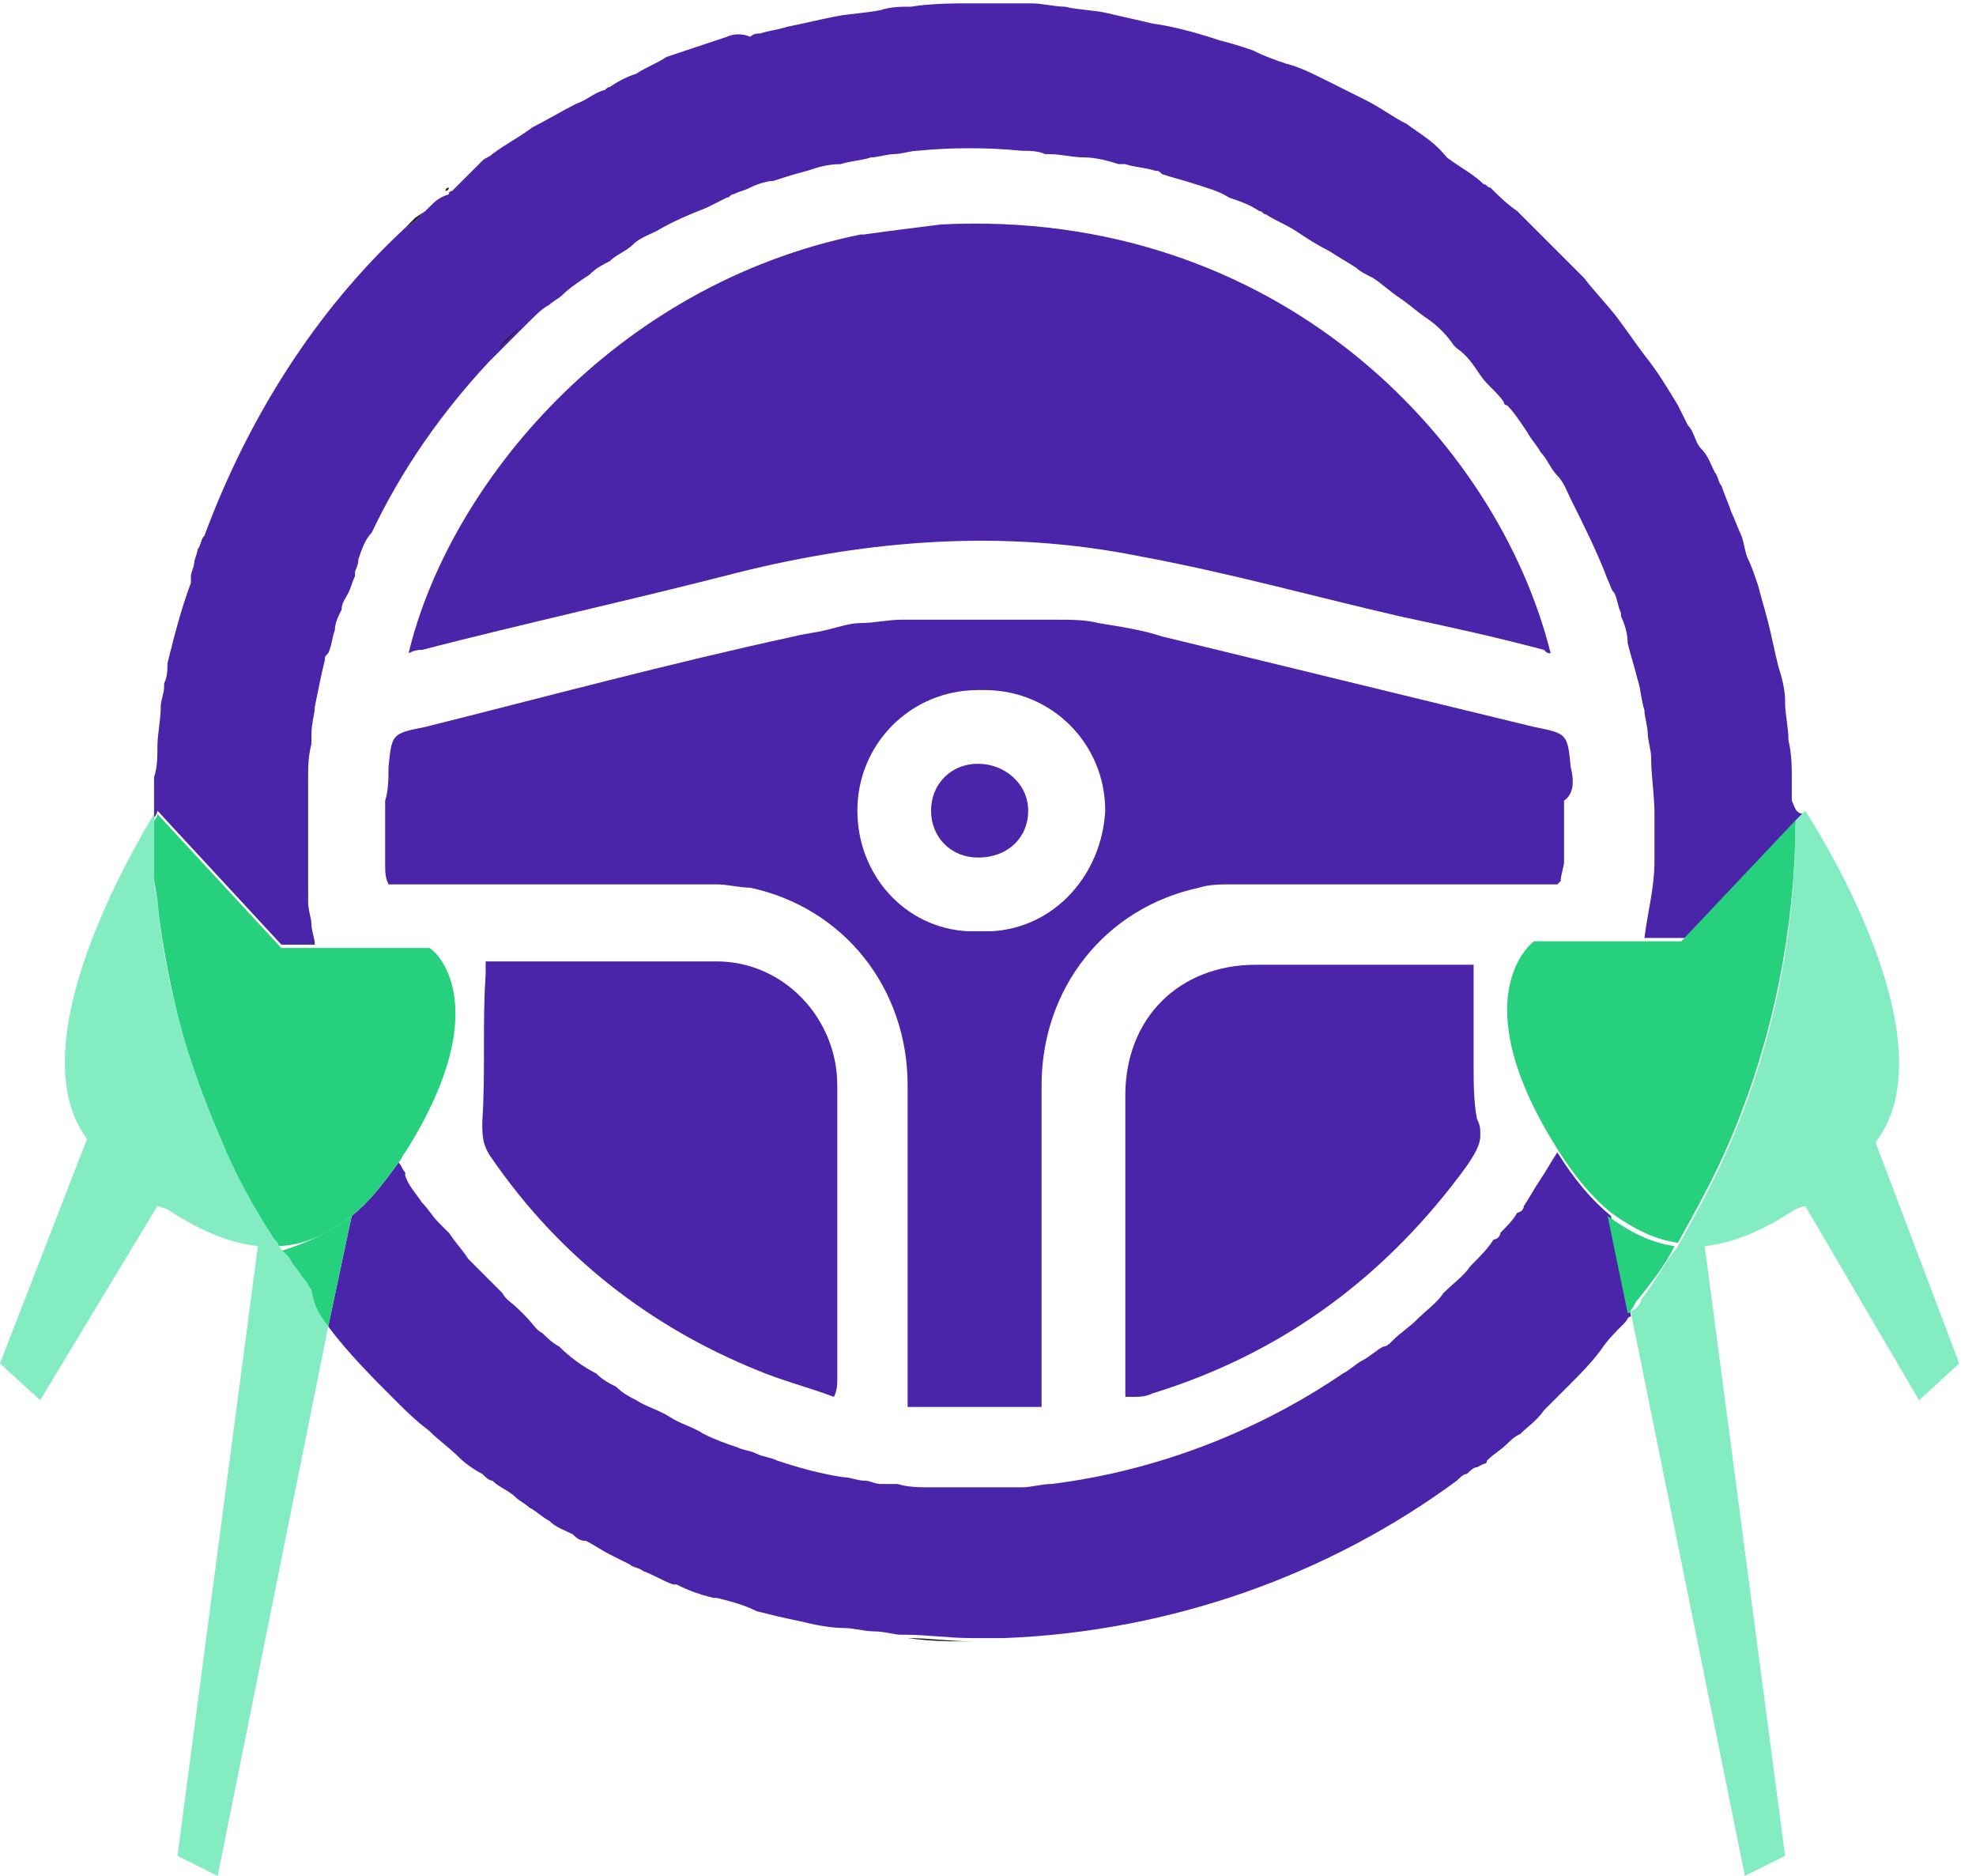 <svg width="59" height="56" viewBox="0 0 59 56" fill="none" xmlns="http://www.w3.org/2000/svg">
<g clip-path="url(#clip0)">
<path d="M44.4 43.5C44.6 43.3 44.8 43.2 45 43C45.1 42.9 45.2 42.8 45.4 42.7C45.1 43 44.8 43.3 44.4 43.5ZM40.8 40.6C41 40.5 41.2 40.3 41.4 40.2C41.4 40.2 41.5 40.1 41.6 40.1C41.3 40.3 41 40.5 40.8 40.6ZM15.5 39.1C15.6 39.2 15.7 39.3 15.7 39.3C15.7 39.3 15.6 39.2 15.5 39.1ZM14.9 38.6C15.1 38.8 15.3 38.9 15.4 39.1C15.2 38.9 14.9 38.6 14.7 38.4C14.8 38.5 14.9 38.5 14.9 38.6ZM13.3 36.7C13.3 36.7 13.3 36.8 13.4 36.8C13.6 37.1 13.8 37.3 14 37.6C13.7 37.3 13.5 37 13.3 36.7ZM9 38.5C9 38.6 9.1 38.6 9 38.5C9.1 38.7 9.2 38.7 9.2 38.8C9.2 38.7 9.1 38.6 9 38.5ZM8.5 37.8C8.5 37.8 8.5 37.9 8.6 37.9C8.6 38 8.7 38 8.7 38.1C8.7 38 8.6 37.9 8.5 37.8Z" fill="#4A25AA"/>
<path d="M53.5 23.9C53.5 23.7 53.5 23.5 53.5 23.3C53.5 22.9 53.5 22.5 53.4 22.1C53.4 21.7 53.3 21.3 53.3 21V20.9C53.3 20.6 53.2 20.2 53.1 19.9C53 19.5 52.9 19 52.8 18.6C52.7 18.2 52.6 17.9 52.5 17.5C52.4 17.2 52.3 16.9 52.2 16.7C52.1 16.5 52.1 16.3 52 16C51.9 15.8 51.8 15.5 51.7 15.3C51.6 15 51.5 14.8 51.4 14.5C51.3 14.4 51.3 14.2 51.2 14.1C51.1 13.9 51 13.6 50.8 13.4C50.6 13.2 50.6 12.9 50.4 12.7C50.3 12.5 50.2 12.3 50.1 12.1C49.8 11.6 49.5 11.1 49.1 10.6C48.8 10.2 48.6 9.9 48.3 9.5C48 9.1 47.6 8.7 47.3 8.3C47 8 46.7 7.7 46.4 7.4C46.1 7.1 45.9 6.9 45.6 6.6C45.5 6.5 45.4 6.4 45.3 6.3C45 6.1 44.7 5.8 44.5 5.6C44.4 5.6 44.4 5.5 44.3 5.5C44 5.2 43.6 5 43.2 4.7C42.8 4.2 42.4 4 42 3.7C41.6 3.5 41.2 3.2 40.8 3C40.4 2.8 40 2.6 39.6 2.4C39.2 2.2 38.8 2 38.4 1.9C38.1 1.8 37.8 1.7 37.4 1.5C37.1 1.4 36.8 1.3 36.4 1.2C35.8 1 35.1 0.8 34.4 0.7C34 0.6 33.5 0.5 33.1 0.4C32.7 0.3 32.2 0.3 31.8 0.2C31.5 0.2 31.1 0.1 30.8 0.1C30.4 0.1 30.1 0.1 29.7 0.1C29.5 0.1 29.3 0.1 29.1 0.1C28.5 0.1 27.8 0.1 27.2 0.2C26.9 0.2 26.6 0.2 26.3 0.3C25.8 0.4 25.4 0.4 24.9 0.5C24.4 0.6 24 0.7 23.5 0.8C23.2 0.9 23 0.9 22.7 1C22.6 1 22.5 1 22.4 1.1C22.2 1 21.9 1 21.7 1.1C21.4 1.2 21.1 1.3 20.8 1.4C20.5 1.5 20.2 1.6 19.9 1.7C19.6 1.9 19.3 2 19 2.2C18.7 2.3 18.5 2.4 18.2 2.6C18.1 2.6 18.1 2.7 18 2.7C17.7 2.8 17.5 3 17.2 3.1C16.8 3.3 16.3 3.6 15.9 3.8C15.5 4.1 15.1 4.3 14.7 4.6C14.6 4.7 14.5 4.7 14.4 4.8C14.3 4.9 14.2 5 14 5.2C13.9 5.3 13.8 5.4 13.7 5.5C13.6 5.6 13.6 5.6 13.5 5.7C13.4 5.7 13.4 5.8 13.4 5.8C13.1 5.9 13 6 12.8 6.2L12.7 6.3C12.5 6.5 12.3 6.7 12.1 6.8C9.4 9.3 7.4 12.5 6.1 16C6 16.1 6 16.3 5.9 16.4C5.9 16.5 5.8 16.7 5.8 16.8C5.8 16.9 5.7 17.1 5.7 17.2V17.3C5.7 17.3 5.7 17.3 5.7 17.4C5.4 18.2 5.2 19 5 19.8C5 20 5 20.2 4.9 20.4C4.9 20.4 4.9 20.4 4.9 20.5C4.9 20.7 4.8 20.9 4.8 21.1C4.8 21.5 4.7 21.9 4.7 22.3C4.7 22.6 4.7 22.9 4.6 23.2C4.6 23.3 4.6 23.3 4.6 23.4V23.5C4.6 23.8 4.6 24.1 4.6 24.4C4.7 24.3 4.7 24.2 4.7 24.2L8.4 28.2H9.4C9.4 28 9.3 27.8 9.3 27.6C9.3 27.4 9.2 27.2 9.2 26.9C9.2 26.8 9.2 26.7 9.2 26.6C9.2 26.5 9.2 26.4 9.2 26.4C9.2 26.3 9.2 26.1 9.2 26C9.2 25.8 9.2 25.6 9.2 25.3C9.2 25 9.2 24.8 9.2 24.5C9.2 24.1 9.2 23.7 9.2 23.3C9.2 22.9 9.2 22.6 9.3 22.2C9.3 22.1 9.3 22 9.3 21.9C9.3 21.6 9.4 21.3 9.4 21.1C9.5 20.6 9.6 20.1 9.7 19.7C9.7 19.6 9.7 19.6 9.8 19.5C9.9 19.3 9.9 19.1 10 18.8C10 18.6 10.1 18.4 10.2 18.2C10.2 18 10.3 17.9 10.4 17.7C10.5 17.5 10.5 17.4 10.6 17.2C10.6 17.2 10.6 17.2 10.6 17.1C10.6 17 10.7 16.9 10.7 16.7C10.8 16.4 10.9 16.1 11.1 15.9C12 14 13.2 12.3 14.6 10.8C14.7 10.7 14.9 10.5 15 10.4C15.1 10.3 15.1 10.3 15.2 10.2C15.4 10 15.5 9.9 15.7 9.7L15.8 9.6C16 9.4 16.2 9.2 16.4 9.1C16.5 9 16.7 8.9 16.8 8.8C17 8.6 17.3 8.4 17.6 8.2C17.8 8 18 7.9 18.2 7.8C18.4 7.6 18.7 7.5 18.9 7.3C19.1 7.1 19.4 7 19.6 6.9C20.1 6.6 20.6 6.4 21.1 6.2C21.3 6.1 21.5 6 21.7 5.9C21.8 5.9 21.8 5.8 21.9 5.8C22.1 5.7 22.2 5.7 22.4 5.6C22.6 5.5 22.9 5.4 23.1 5.4C23.4 5.3 23.7 5.2 24.1 5.1C24.4 5 24.7 4.9 25.1 4.9C25.4 4.8 25.7 4.8 26 4.7C26.2 4.7 26.5 4.6 26.7 4.6C26.9 4.6 27.2 4.5 27.4 4.5C28.4 4.4 29.5 4.4 30.5 4.5C30.7 4.5 31 4.5 31.2 4.6H31.3C31.7 4.6 32 4.7 32.4 4.7C32.7 4.7 33.1 4.8 33.4 4.9C33.5 4.9 33.5 4.9 33.6 4.9C33.9 5 34.2 5 34.5 5.1C34.6 5.1 34.6 5.1 34.7 5.2C35 5.3 35.4 5.4 35.7 5.5C36 5.6 36.4 5.7 36.7 5.9C37 6 37.3 6.1 37.6 6.3C37.7 6.3 37.7 6.4 37.8 6.4C38.1 6.6 38.4 6.7 38.7 6.9C39 7.1 39.3 7.3 39.7 7.5C40 7.7 40.2 7.8 40.5 8C40.6 8.1 40.8 8.2 41 8.3C41.3 8.5 41.5 8.7 41.8 8.9C42.1 9.1 42.3 9.3 42.6 9.5C42.9 9.7 43.2 10 43.4 10.3L43.5 10.4C43.8 10.6 44 10.9 44.2 11.2C44.4 11.5 44.7 11.7 44.9 12C44.9 12 44.9 12.1 45 12.1C45.2 12.3 45.4 12.6 45.6 12.9C45.7 13.1 45.9 13.3 46 13.5C46.2 13.7 46.3 14 46.5 14.2C46.7 14.4 46.8 14.7 46.9 14.9C47.3 15.7 47.7 16.5 48 17.3C48.1 17.5 48.1 17.6 48.2 17.7C48.3 17.9 48.3 18.1 48.4 18.3V18.4C48.5 18.6 48.6 18.9 48.6 19.2C48.7 19.6 48.8 19.9 48.9 20.3C49 20.6 49 20.9 49.1 21.2C49.1 21.4 49.2 21.7 49.2 21.9C49.2 22.1 49.3 22.4 49.3 22.6C49.3 23.2 49.4 23.7 49.4 24.3C49.4 24.6 49.4 24.9 49.4 25.2C49.4 25.4 49.4 25.5 49.4 25.7C49.4 26.5 49.2 27.2 49.1 28H50.5L53.9 24.3C53.6 24.3 53.6 24.1 53.5 23.9ZM48.1 36.3C47.5 35.8 47 35.2 46.5 34.4C46.3 34.7 46.2 34.9 46 35.2C45.8 35.5 45.7 35.7 45.5 36C45.5 36.1 45.4 36.2 45.3 36.2C45.2 36.4 45 36.6 44.8 36.8C44.8 36.9 44.7 37 44.6 37C44.4 37.3 44.2 37.5 43.9 37.8C43.7 38.1 43.4 38.3 43.1 38.6C42.9 38.9 42.6 39.1 42.3 39.4C42.1 39.6 41.8 39.8 41.6 40L41.5 40.1C41.5 40.1 41.4 40.2 41.3 40.2C41.1 40.3 40.9 40.5 40.7 40.6C40.5 40.7 40.3 40.9 40.1 41C37.6 42.7 34.6 43.9 31.4 44.3C31.1 44.3 30.8 44.4 30.5 44.4C30.3 44.4 30.2 44.4 30 44.4C29.7 44.4 29.3 44.4 29 44.4C28.6 44.4 28.2 44.4 27.8 44.4C27.5 44.4 27.1 44.4 26.8 44.3C26.6 44.3 26.5 44.3 26.3 44.3C26.1 44.3 26 44.2 25.8 44.2C25.6 44.2 25.4 44.1 25.2 44.1C24.5 44 23.8 43.8 23.2 43.6C23 43.5 22.8 43.5 22.6 43.4C22.4 43.3 22.2 43.3 22 43.2C21.7 43.1 21.4 43 21 42.8C20.7 42.6 20.3 42.5 20 42.3C19.7 42.1 19.3 42 19 41.8C18.8 41.7 18.6 41.6 18.4 41.4C18.2 41.3 18 41.2 17.8 41C17.4 40.8 17 40.5 16.7 40.2C16.5 40.1 16.3 39.9 16.2 39.8C16 39.7 15.9 39.5 15.7 39.3C15.6 39.2 15.5 39.1 15.5 39.1C15.3 38.9 15.1 38.8 15 38.6C14.9 38.5 14.9 38.5 14.8 38.4C14.5 38.1 14.3 37.9 14 37.6C13.8 37.4 13.6 37.1 13.4 36.8L13.3 36.7C13.2 36.6 13.2 36.6 13.1 36.5C12.9 36.3 12.8 36.1 12.6 35.9C12.4 35.6 12.2 35.4 12.1 35.1C12.1 35.1 12.1 35.1 12.1 35C12 34.9 12 34.8 11.9 34.7C11.4 35.4 11 35.9 10.5 36.3L9.8 39.6C10.4 40.4 11.1 41.1 11.8 41.8C12.1 42.1 12.4 42.4 12.8 42.7C13.1 43 13.4 43.2 13.7 43.5C13.9 43.7 14.2 43.9 14.4 44C14.5 44.1 14.6 44.2 14.7 44.2C14.9 44.4 15.2 44.5 15.4 44.7C15.5 44.8 15.7 44.9 15.8 45C16 45.1 16.2 45.3 16.4 45.4C16.6 45.6 16.9 45.7 17.1 45.8C17.2 45.9 17.3 46 17.5 46C17.7 46.1 18 46.3 18.2 46.4C18.4 46.5 18.6 46.6 18.8 46.7C18.9 46.8 19.1 46.8 19.2 46.9C19.5 47 19.8 47.2 20.1 47.3H20.2C20.6 47.5 20.9 47.6 21.3 47.7C21.3 47.7 21.3 47.7 21.4 47.7C21.8 47.8 22.2 47.9 22.6 48.1C23 48.2 23.4 48.3 23.9 48.4C24.3 48.5 24.8 48.6 25.2 48.6C25.5 48.6 25.8 48.7 26.1 48.7C26.4 48.7 26.7 48.8 26.9 48.8H27C27.7 48.8 28.3 48.9 29 48.9C29.3 48.9 29.5 48.9 29.8 48.9C29.9 48.9 29.9 48.9 30 48.9C35 48.7 39.7 47 43.5 44.2C43.6 44.1 43.7 44 43.8 44C43.9 43.9 44 43.8 44.1 43.8L44.3 43.7C44.3 43.7 44.4 43.7 44.4 43.6C44.6 43.4 44.8 43.3 45 43.1C45.1 43 45.2 42.9 45.4 42.8C45.6 42.6 45.9 42.4 46.1 42.1C46.4 41.8 46.6 41.6 46.9 41.3C47.2 41 47.5 40.7 47.8 40.3C48 40 48.2 39.8 48.5 39.5C48.6 39.4 48.6 39.3 48.7 39.3L48.1 36.3Z" fill="#4A25AA"/>
<path d="M27.1 48.9C27.8 49 28.4 49 29.1 49C28.4 49 27.7 48.9 27.1 48.9Z" fill="#1D1D1B"/>
<path d="M25.1 48.6C25.7 48.7 26.4 48.8 27.1 48.8C26.4 48.8 25.7 48.7 25.1 48.6Z" fill="#1D1D1B"/>
<path d="M15.6 9.7C15.4 9.9 15.1 10.1 14.9 10.4C15 10.3 15 10.3 15.1 10.2C15.3 10 15.5 9.8 15.6 9.7Z" fill="#1D1D1B"/>
<path d="M36.4 1.1C35.8 0.9 35.1 0.7 34.4 0.6C35.1 0.7 35.8 0.9 36.4 1.1Z" fill="#1D1D1B"/>
<path d="M53.5 25.3C53.5 25.2 53.5 25.1 53.5 24.9C53.6 25 53.5 25.1 53.5 25.3Z" fill="#1D1D1B"/>
<path d="M5 20.1C5 20.2 5 20.3 5 20.3C5 20.2 5 20 5 19.8C5 19.9 5 20 5 20.1ZM5.9 16.7C5.9 16.8 5.9 16.8 5.8 16.9C5.8 16.8 5.9 16.6 5.9 16.5C5.9 16.5 5.9 16.6 5.9 16.7ZM6.1 16C6.1 16.2 6 16.3 5.9 16.4C6 16.3 6 16.1 6.1 16ZM9.2 26.9C9.2 26.7 9.2 26.5 9.1 26.3C9.1 26.4 9.1 26.5 9.1 26.5C9.2 26.7 9.2 26.8 9.2 26.9Z" fill="#4A25AA"/>
<path d="M12.7 6.3C12.5 6.5 12.3 6.7 12.1 6.8C12.2 6.7 12.3 6.6 12.4 6.5L12.7 6.3Z" fill="#1D1D1B"/>
<path d="M13.4 5.6C13.3 5.6 13.3 5.7 13.3 5.7C13.3 5.7 13.4 5.7 13.4 5.6Z" fill="#1D1D1B"/>
<path d="M46.9 22.9C46.8 21.9 46.8 21.9 45.8 21.7C42.1 20.8 38.4 19.9 34.7 19C34.1 18.8 33.4 18.7 32.8 18.6C32.4 18.5 32 18.5 31.6 18.5C31.4 18.5 31.1 18.5 30.9 18.5C30.7 18.5 30.6 18.5 30.4 18.5C30.3 18.5 30.1 18.5 30 18.5C29.5 18.5 29.1 18.5 28.6 18.5C28.5 18.5 28.3 18.5 28.1 18.5C27.9 18.5 27.8 18.5 27.6 18.5C27.4 18.5 27.1 18.5 26.9 18.5C26.5 18.5 26.1 18.6 25.7 18.6C25.4 18.6 25.1 18.7 24.7 18.8C24.3 18.9 24.1 18.9 23.7 19C20 19.8 16.3 20.8 12.7 21.7C11.7 21.9 11.7 21.9 11.6 22.9C11.6 23.2 11.6 23.6 11.5 23.9C11.5 24.3 11.5 24.6 11.5 25C11.5 25.2 11.5 25.4 11.5 25.5C11.5 25.6 11.5 25.7 11.5 25.8C11.5 26 11.5 26.2 11.6 26.4C11.6 26.4 11.6 26.4 11.7 26.4H20.8C20.9 26.4 21 26.4 21 26.4C21.1 26.4 21.1 26.4 21.2 26.4C21.3 26.4 21.4 26.4 21.4 26.4C21.7 26.4 22.1 26.5 22.4 26.5C25.2 27.1 27.1 29.5 27.1 32.4C27.1 35.3 27.1 38.2 27.1 41.2V42H31.1V41.2C31.1 38.3 31.1 35.4 31.1 32.4C31.1 29.5 33 27.1 35.8 26.5C36.1 26.4 36.5 26.4 36.8 26.4C36.9 26.4 37 26.4 37 26.4C37.1 26.4 37.1 26.4 37.2 26.4C37.3 26.4 37.4 26.4 37.4 26.4H46.5C46.5 26.4 46.5 26.4 46.6 26.3C46.6 26.1 46.7 25.9 46.7 25.7C46.7 25.6 46.7 25.5 46.7 25.4C46.7 25.3 46.7 25.2 46.7 25.1V23.9C47 23.7 47 23.3 46.9 22.9ZM29.6 27.8C29.5 27.8 29.4 27.8 29.2 27.8C29.1 27.8 29 27.8 28.9 27.8C27 27.7 25.6 26.1 25.6 24.2C25.6 22.2 27.2 20.6 29.2 20.6H29.4C31.4 20.6 33 22.2 33 24.2C32.9 26.1 31.5 27.7 29.6 27.8Z" fill="#4A25AA"/>
<path d="M46.3 19.5C46.2 19.5 46.2 19.5 46.1 19.4C44.6 19 43.2 18.7 41.8 18.4C39.2 17.8 36.7 17.1 34 16.6C30 15.8 26 16.1 22 17.1C18.9 17.9 15.7 18.6 12.6 19.4C12.5 19.4 12.4 19.4 12.2 19.5C13.4 14.5 18.3 8.5 25.7 7H25.8C26.5 6.9 27.3 6.8 28.1 6.7C38.1 6.2 44.7 13.1 46.3 19.5Z" fill="#4A25AA"/>
<path d="M24.9 41.7C24.1 41.4 23.3 41.2 22.6 40.9C19.4 39.6 16.7 37.5 14.7 34.6C14.4 34.2 14.4 33.9 14.4 33.5C14.5 32 14.4 30.6 14.5 29.1C14.5 29 14.5 28.9 14.5 28.7C14.6 28.7 14.8 28.7 14.9 28.7C17.1 28.7 19.2 28.7 21.4 28.7C23.4 28.7 25 30.4 25 32.4C25 35.3 25 38.2 25 41.2C25 41.3 25 41.5 24.9 41.7Z" fill="#4A25AA"/>
<path d="M44.2 33.9C44.2 34.2 44 34.5 43.8 34.8C41.4 38.1 38.3 40.4 34.4 41.6C34.2 41.7 34 41.7 33.8 41.7C33.7 41.7 33.7 41.7 33.6 41.7V41.1C33.6 38.3 33.6 35.5 33.6 32.7C33.6 30.4 35.2 28.8 37.5 28.8C39.5 28.8 41.5 28.8 43.5 28.8C43.7 28.8 43.9 28.8 44 28.8C44 29.8 44 30.8 44 31.8C44 32.3 44 32.9 44.1 33.4C44.2 33.6 44.2 33.7 44.2 33.9Z" fill="#4A25AA"/>
<path d="M30.7 24.2C30.7 25 30.1 25.6 29.2 25.6C28.4 25.6 27.8 25 27.8 24.2C27.8 23.4 28.4 22.8 29.2 22.8C30 22.8 30.7 23.4 30.7 24.2Z" fill="#4A25AA"/>
<path d="M58.5 40.7L57.3 41.8L53.9 36L53.6 36.1C52.7 36.7 51.8 37.1 50.9 37.2L53.3 55.4L52.1 56L48.7 39.2C48.7 39.2 48.7 39.1 48.8 39.1C48.9 39 49 38.9 49 38.8C49.4 38.3 49.7 37.7 50.1 37.2C50.6 36.3 51.1 35.4 51.5 34.5C52.8 31.6 53.5 28.5 53.6 25.3C53.6 25.2 53.6 25.1 53.6 24.9C53.6 24.8 53.6 24.7 53.6 24.5L53.9 24.2C53.9 24.2 58.4 31 56 34.1L58.5 40.7Z" fill="#83ECC3"/>
<path d="M53.6 24.5C53.6 24.6 53.6 24.8 53.6 24.9V25C53.6 25.1 53.6 25.2 53.6 25.2C53.5 28.3 52.8 31.5 51.5 34.4C51.1 35.3 50.6 36.2 50.1 37.1C49.4 37 48.8 36.7 48.1 36.2C47.5 35.7 47 35.1 46.5 34.3C43.6 29.7 45.8 28.1 45.8 28.1H50.2L53.6 24.5Z" fill="#26D07C"/>
<path d="M50 37.2C49.7 37.8 49.3 38.3 48.9 38.8C48.8 38.9 48.8 39 48.7 39.1C48.7 39.1 48.7 39.2 48.6 39.2L48 36.3C48.7 36.8 49.3 37.1 50 37.2Z" fill="#26D07C"/>
<path d="M12.1 34.4C12 34.5 12 34.6 11.9 34.7C11.4 35.4 11 35.9 10.5 36.3C9.7 36.9 9 37.2 8.2 37.2C7.6 36.2 7.1 35.2 6.6 34.2C5.6 31.9 5 29.4 4.7 27C4.7 26.7 4.6 26.4 4.6 26.2C4.6 26 4.6 25.7 4.6 25.5C4.6 25.2 4.6 24.9 4.6 24.6V24.5C4.7 24.4 4.7 24.3 4.7 24.3L8.4 28.3H12.8C12.8 28.2 15 29.8 12.1 34.4Z" fill="#26D07C"/>
<path d="M10.5 36.3L9.8 39.6C9.6 39.4 9.4 39.1 9.3 38.9C9.2 38.8 9.2 38.7 9.1 38.6C9 38.5 8.9 38.3 8.8 38.2C8.7 38.1 8.6 38 8.6 37.9L8.5 37.8C8.4 37.7 8.4 37.6 8.3 37.5L8.2 37.4C8.9 37.2 9.7 36.9 10.5 36.3Z" fill="#26D07C"/>
<path d="M9.8 39.6L6.5 56L5.3 55.4L7.7 37.2C6.8 37.1 5.9 36.7 5 36.1L4.7 36L1.2 41.8L0 40.7L2.6 34C0.5 31.2 4 25.3 4.6 24.3V24.4C4.6 24.7 4.6 25 4.6 25.3C4.6 25.5 4.6 25.8 4.6 26C4.6 26.3 4.6 26.6 4.7 26.8C4.9 29.3 5.6 31.7 6.6 34C7 35 7.6 36.1 8.2 37L8.3 37.1C8.3 37.2 8.4 37.3 8.5 37.4L8.6 37.5C8.7 37.6 8.7 37.7 8.8 37.8C8.9 37.9 9 38.1 9.1 38.2C9.2 38.3 9.2 38.4 9.3 38.5C9.4 39.1 9.6 39.3 9.8 39.6Z" fill="#83ECC3"/>
</g>
<defs>
<clipPath id="clip0">
<rect width="58.5" height="56" fill="white"/>
</clipPath>
</defs>
</svg>

